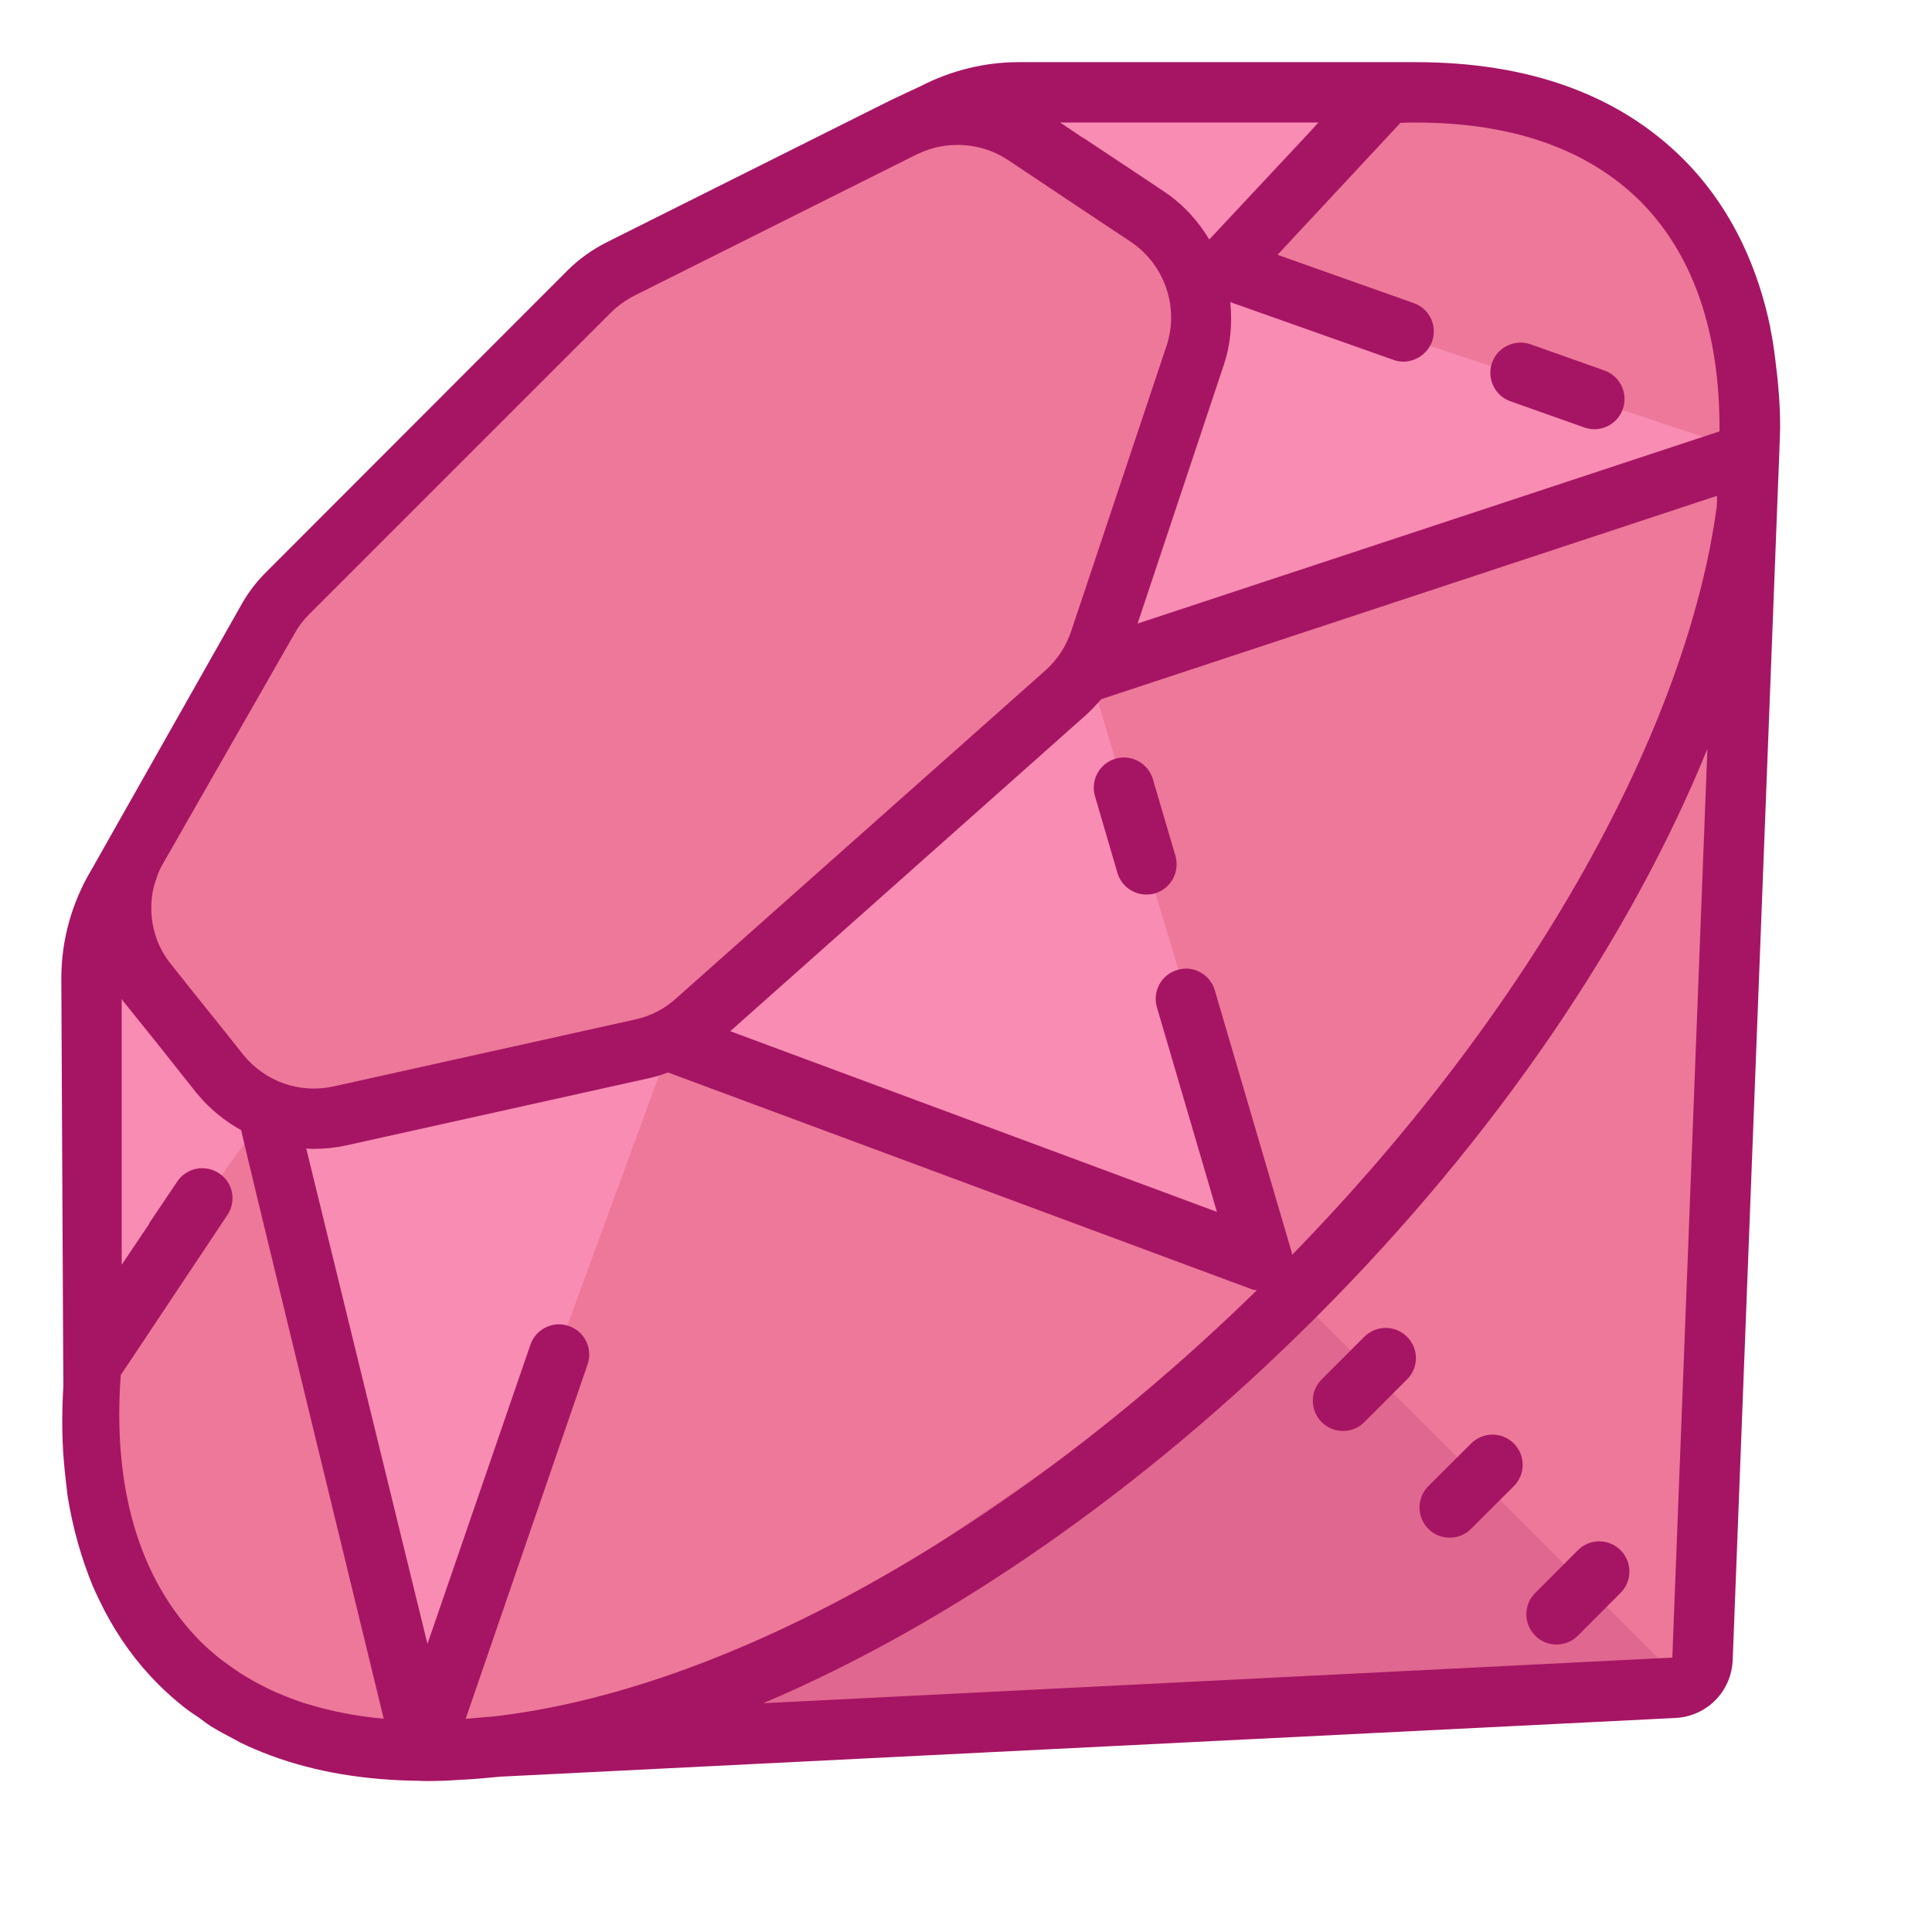 <?xml version="1.0" encoding="UTF-8"?>
<svg xmlns="http://www.w3.org/2000/svg" xmlns:xlink="http://www.w3.org/1999/xlink" viewBox="0 0 64 64" width="64px" height="64px">
<g id="surface89580154">
<path style=" stroke:none;fill-rule:nonzero;fill:rgb(92.941%,47.059%,60%);fill-opacity:1;" d="M 38.25 3 C 55 4 59 5 57 19 C 55 33 35.902 54.352 14 58 C 14 58 -0.973 61 4.016 31 Z M 38.25 3 "/>
<path style=" stroke:none;fill-rule:nonzero;fill:rgb(97.647%,54.902%,70.196%);fill-opacity:1;" d="M 3 31 L 3 45 L 8.922 36.723 Z M 8.922 37.062 L 14 57 L 22.312 34.312 Z M 23 34 L 42 42 L 36 22 Z M 33 4 L 40 9 L 46 3 L 33 3 Z M 37 22 L 40 9 L 58 15 Z M 37 22 "/>
<path style=" stroke:none;fill-rule:nonzero;fill:rgb(92.941%,47.059%,60%);fill-opacity:1;" d="M 41.637 43.891 C 42.855 42.531 56.047 27.676 57 21 L 56 56 L 23 57 L 41.438 44.066 C 41.512 44.016 41.578 43.957 41.637 43.891 Z M 41.637 43.891 "/>
<path style=" stroke:none;fill-rule:nonzero;fill:rgb(87.843%,40.392%,56.078%);fill-opacity:1;" d="M 43 43 L 55.5 55.5 L 21 58 Z M 43 43 "/>
<path style=" stroke:none;fill-rule:nonzero;fill:rgb(92.941%,47.059%,60%);fill-opacity:1;" d="M 4.539 28.098 L 8.887 20.488 C 9.062 20.18 9.281 19.895 9.531 19.645 L 19.52 9.66 C 19.82 9.355 20.172 9.102 20.559 8.91 L 29.938 4.219 C 31.223 3.578 32.75 3.672 33.945 4.469 L 38.012 7.18 C 39.516 8.18 40.16 10.062 39.59 11.773 L 36.441 21.219 C 36.219 21.887 35.824 22.48 35.305 22.945 L 23.059 33.828 C 22.551 34.281 21.934 34.594 21.27 34.742 L 11.266 36.965 C 9.777 37.297 8.227 36.754 7.273 35.559 L 4.891 32.578 C 3.863 31.297 3.727 29.52 4.539 28.098 Z M 4.539 28.098 "/>
<path style=" stroke:none;fill-rule:nonzero;fill:rgb(65.098%,8.235%,39.216%);fill-opacity:1;" d="M 38.191 25.812 C 38.035 25.281 37.48 24.977 36.949 25.133 C 36.422 25.289 36.117 25.844 36.273 26.375 L 37.016 28.914 C 37.145 29.352 37.543 29.633 37.977 29.633 C 38.07 29.633 38.164 29.621 38.258 29.594 C 38.789 29.438 39.09 28.883 38.938 28.352 Z M 38.191 25.812 "/>
<path style=" stroke:none;fill-rule:nonzero;fill:rgb(65.098%,8.235%,39.216%);fill-opacity:1;" d="M 58.816 11.969 C 58.773 11.602 58.719 11.238 58.648 10.891 C 58.641 10.891 58.641 10.879 58.648 10.871 C 58.441 9.859 58.129 8.922 57.719 8.059 C 57.219 7.02 56.57 6.078 55.762 5.27 C 53.629 3.141 50.648 2.059 46.898 2.059 C 46.648 2.059 33.738 2.059 33.738 2.059 C 32.609 2.059 31.488 2.34 30.488 2.859 C 30.488 2.859 29.672 3.238 29.488 3.328 L 20.109 8.02 C 19.629 8.262 19.191 8.57 18.809 8.949 L 8.828 18.941 C 8.512 19.25 8.238 19.609 8.02 19.988 L 3.031 28.809 C 2.379 29.898 2.031 31.141 2.031 32.41 L 2.098 45.914 C 2.051 46.746 2.047 47.551 2.109 48.328 C 2.141 48.738 2.191 49.148 2.238 49.551 C 2.41 50.621 2.691 51.609 3.07 52.531 C 3.191 52.809 3.32 53.078 3.461 53.352 C 3.93 54.25 4.52 55.07 5.238 55.789 C 5.504 56.055 5.781 56.301 6.07 56.531 C 6.238 56.668 6.422 56.785 6.598 56.906 C 6.723 56.996 6.844 57.094 6.973 57.176 C 7.23 57.336 7.5 57.48 7.773 57.621 C 7.836 57.652 7.891 57.688 7.949 57.719 C 8.27 57.875 8.602 58.016 8.945 58.145 C 8.961 58.148 8.98 58.16 8.996 58.164 C 10.449 58.699 12.098 58.977 13.93 58.992 C 13.938 58.992 13.945 58.996 13.953 58.996 C 13.969 59 13.984 59 14 59 C 14.008 59 14.012 58.996 14.02 58.996 C 14.047 58.996 14.07 59 14.102 59 C 14.469 59 14.84 58.988 15.211 58.961 C 15.672 58.941 16.129 58.898 16.602 58.852 C 16.602 58.852 16.609 58.852 16.621 58.852 L 55.5 56.91 C 56.539 56.859 57.359 56.031 57.398 54.988 L 58.891 16.289 C 58.898 16.219 58.969 14.32 58.969 14.148 C 58.969 13.391 58.906 12.672 58.816 11.969 Z M 43.672 4.059 L 43.371 4.391 L 40.059 7.934 C 39.688 7.316 39.195 6.77 38.57 6.352 L 37.91 5.91 L 35.891 4.57 L 35.879 4.57 L 35.121 4.059 Z M 5.18 29.109 C 5.23 28.93 5.309 28.762 5.41 28.59 L 9.762 20.98 C 9.891 20.75 10.051 20.539 10.238 20.352 L 20.219 10.371 C 20.449 10.141 20.719 9.949 21 9.801 L 30.379 5.109 C 30.531 5.039 30.68 4.98 30.84 4.93 C 31.129 4.84 31.43 4.801 31.719 4.801 C 32.309 4.801 32.891 4.969 33.391 5.301 L 33.75 5.539 L 35.68 6.828 L 37.461 8.012 C 38.578 8.762 39.07 10.18 38.641 11.461 L 35.488 20.898 C 35.32 21.398 35.031 21.852 34.641 22.199 L 22.391 33.078 C 22.012 33.422 21.551 33.66 21.051 33.77 L 11.051 35.988 C 9.922 36.238 8.781 35.828 8.059 34.941 L 7.48 34.211 L 6.148 32.551 L 6.141 32.539 L 5.672 31.949 C 5.23 31.41 5.012 30.75 5.012 30.078 C 5.012 29.75 5.059 29.43 5.18 29.109 Z M 10.266 56.473 C 10.184 56.445 10.098 56.426 10.016 56.398 C 9.84 56.34 9.672 56.273 9.5 56.207 C 9.383 56.16 9.266 56.113 9.148 56.062 C 9.004 56 8.863 55.93 8.723 55.859 C 8.59 55.793 8.461 55.723 8.332 55.648 C 8.215 55.582 8.098 55.512 7.984 55.441 C 7.832 55.344 7.688 55.238 7.547 55.137 C 7.461 55.074 7.371 55.012 7.289 54.949 C 7.066 54.77 6.852 54.582 6.648 54.383 C 4.57 52.289 3.73 49.211 4 45.551 L 7.531 40.25 C 7.84 39.789 7.719 39.172 7.262 38.871 C 6.801 38.559 6.18 38.68 5.871 39.141 L 4.949 40.512 L 4.949 40.531 L 4.031 41.898 L 4.031 33.09 C 4.051 33.129 4.078 33.16 4.109 33.199 L 5.18 34.531 L 6.488 36.18 C 6.5 36.199 6.52 36.219 6.531 36.23 C 6.945 36.734 7.445 37.137 7.988 37.438 C 7.988 37.527 12.711 56.934 12.711 56.934 C 11.832 56.855 11.02 56.699 10.266 56.473 Z M 16.25 56.871 L 16.09 56.879 C 16.004 56.891 15.93 56.895 15.848 56.902 C 15.785 56.906 15.719 56.914 15.66 56.918 C 15.578 56.926 15.504 56.93 15.426 56.938 L 19.465 45.195 C 19.645 44.676 19.367 44.105 18.844 43.926 C 18.32 43.742 17.75 44.023 17.57 44.547 L 14.16 54.457 L 10.145 38.047 C 10.223 38.051 10.301 38.059 10.379 38.059 C 10.75 38.059 11.121 38.02 11.48 37.941 L 21.488 35.719 C 21.707 35.672 21.922 35.605 22.129 35.527 L 41.484 42.715 C 41.531 42.73 41.586 42.73 41.633 42.742 C 33.418 50.777 23.949 56.027 16.25 56.871 Z M 55.398 54.91 L 25.281 56.422 C 31.398 53.828 37.84 49.391 43.602 43.629 C 49.621 37.609 54.051 30.98 56.559 24.809 Z M 56.871 16.77 C 55.887 24.062 50.844 33.316 42.805 41.566 C 42.797 41.543 42.801 41.52 42.793 41.496 L 40.242 32.805 C 40.086 32.273 39.531 31.969 39.004 32.129 C 38.473 32.281 38.168 32.84 38.324 33.367 L 40.312 40.145 L 24.191 34.16 L 35.969 23.691 C 36.152 23.527 36.316 23.352 36.473 23.164 L 56.875 16.426 C 56.879 16.449 56.875 16.484 56.879 16.508 Z M 37.684 20.656 L 40.539 12.09 C 40.77 11.402 40.824 10.695 40.754 10.008 L 46.16 11.922 C 46.27 11.961 46.379 11.98 46.488 11.98 C 46.898 11.98 47.289 11.719 47.441 11.309 C 47.621 10.789 47.352 10.219 46.828 10.039 L 42.32 8.441 L 46.391 4.07 C 46.559 4.059 46.73 4.059 46.898 4.059 C 50.102 4.059 52.602 4.941 54.352 6.68 C 54.578 6.91 54.789 7.148 54.988 7.41 C 56.32 9.129 56.98 11.477 56.961 14.289 Z M 37.684 20.656 "/>
<path style=" stroke:none;fill-rule:nonzero;fill:rgb(65.098%,8.235%,39.216%);fill-opacity:1;" d="M 53.148 12.273 L 50.703 11.406 C 50.184 11.223 49.609 11.496 49.426 12.016 C 49.242 12.535 49.516 13.109 50.035 13.293 L 52.48 14.16 C 52.594 14.199 52.703 14.219 52.816 14.219 C 53.227 14.219 53.613 13.961 53.758 13.551 C 53.941 13.031 53.672 12.461 53.148 12.273 Z M 51.562 54.477 C 51.816 54.477 52.074 54.379 52.27 54.184 L 53.684 52.766 C 54.074 52.375 54.074 51.742 53.684 51.352 C 53.293 50.961 52.66 50.961 52.27 51.352 L 50.855 52.77 C 50.465 53.16 50.465 53.789 50.855 54.184 C 51.051 54.379 51.305 54.477 51.562 54.477 Z M 48.023 50.938 C 48.281 50.938 48.535 50.84 48.73 50.645 L 50.148 49.23 C 50.539 48.84 50.539 48.207 50.148 47.816 C 49.758 47.426 49.125 47.426 48.734 47.816 L 47.316 49.23 C 46.926 49.621 46.926 50.254 47.316 50.645 C 47.512 50.844 47.77 50.938 48.023 50.938 Z M 43.781 47.109 C 43.977 47.305 44.234 47.402 44.488 47.402 C 44.746 47.402 45.004 47.305 45.195 47.109 L 46.609 45.695 C 47.004 45.305 47.004 44.676 46.609 44.281 C 46.219 43.891 45.59 43.891 45.195 44.281 L 43.781 45.695 C 43.391 46.086 43.391 46.719 43.781 47.109 Z M 43.781 47.109 "/>
</g>
</svg>
